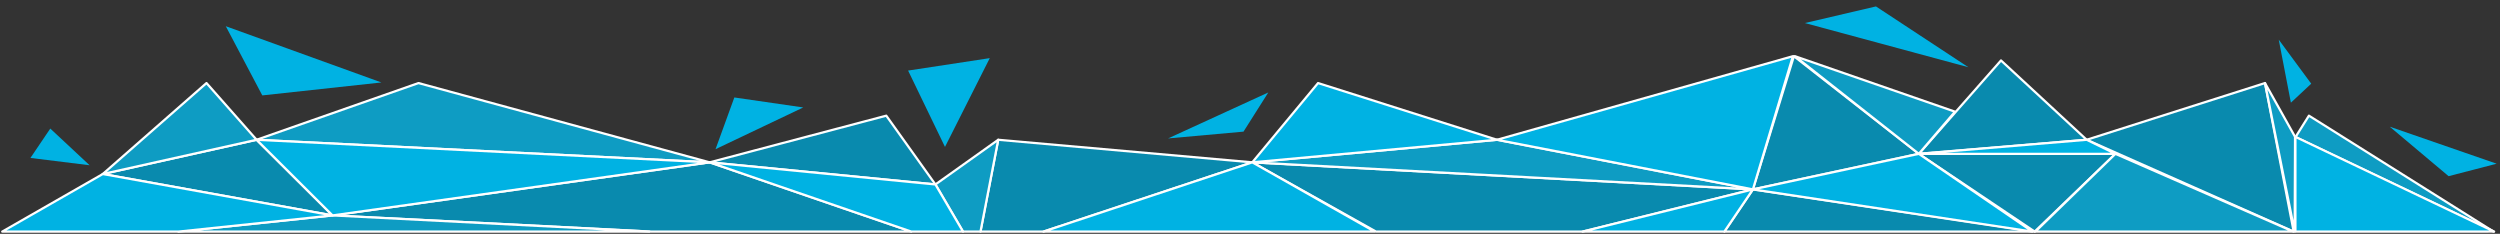 <?xml version="1.0" encoding="UTF-8"?>
<svg width="1112px" height="104px" viewBox="0 0 1112 104" version="1.1" xmlns="http://www.w3.org/2000/svg" xmlns:xlink="http://www.w3.org/1999/xlink">
    <rect x="0" y="0" width="1112" height="104" fill="#333333" stroke="none"/>
    <title>footgeos</title>
    <g id="Main" stroke="none" stroke-width="1" fill="none" fill-rule="evenodd">
        <g id="Artboard" transform="translate(-37, -51)">
            <g id="footgeos" transform="translate(37.995, 51.129)">
                <g id="geo-foot" transform="translate(554.193, 63.879) rotate(-180) translate(-554.193, -63.879) translate(0, 24.871)" stroke="#FFFFFF" stroke-linejoin="round">
                    <g id="colorthree" transform="translate(89.153, 0)" fill="#098AAE" stroke-width="1.001">
                        <polygon id="cut3" points="12.758 66.07 92.08 40.843 0 -1.47104298e-14"></polygon>
                        <polygon id="cut3" points="92.08 40.843 130.184 76.133 166.743 34.594"></polygon>
                        <polygon id="cut3" points="222.3 78.017 166.743 34.594 240.535 18.773"></polygon>
                        <polygon id="cut3" points="240.535 18.773 316.293 3.72423452e-12 408.187 0 463.209 30.805"></polygon>
                        <polygon id="cut3" points="463.209 30.805 576.221 40.843 584.109 1.34410726e-12 556.09 5.46933557e-05"></polygon>
                        <polygon id="cut3" points="604.152 20.969 626.014 51.565 704.576 30.805"></polygon>
                        <polygon id="cut3" points="704.576 30.805 872.315 7.198 730.543 5.46933556e-05 614.887 8.15428954e-12"></polygon>
                        <polygon id="cut3" points="906.094 40.843 974.513 25.612 872.315 7.198"></polygon>
                        <polygon id="cut3" points="79.287 34.594 166.743 34.594 115.205 0"></polygon>
                        <polygon id="cut3" points="240.535 18.773 115.205 -5.33573962e-13 253.226 5.33573962e-13"></polygon>
                    </g>
                    <g id="colortwo" transform="translate(0.233, 0)" fill="#0E9CC3">
                        <polygon id="cut2" stroke-width="1.001" points="0 4.54747351e-13 82.14 51.565 88.118 42.033"></polygon>
                        <polygon id="cut2" stroke-width="1.001" points="88.474 0 88.317 42.181 101.678 66.07"></polygon>
                        <polygon id="cut2" stroke-width="1.001" points="255.664 34.594 310.741 78.017 239.569 53.341"></polygon>
                        <polygon id="cut2" stroke-width="1.001" points="552.129 30.805 448.122 25.186 329.455 18.773 443.305 40.843"></polygon>
                        <polygon id="cut2" stroke-width="1.001" points="665.141 40.843 693.072 20.969 680.801 1.9988231e-12 673.03 9.09494702e-13"></polygon>
                        <polygon id="cut2" stroke-width="1.001" points="793.496 30.805 923.003 66.07 995.014 40.843"></polygon>
                        <polygon id="cut2" stroke-width="1.001" points="995.014 40.843 1017.298 66.07 1063.433 25.612"></polygon>
                        <polygon id="cut2" stroke-width="1.001" points="89.123 1.04360588e-12 203.811 4.17878756e-13 168.207 34.594"></polygon>
                        <polygon id="cut2" points="820.288 -3.18036773e-13 961.235 7.198 1029.812 -3.18036773e-13"></polygon>
                    </g>
                    <g id="colorone" transform="translate(0, 0)" fill="#00B2E3" stroke-width="1.001">
                        <polygon id="cut1" points="0 0.012 88.378 5.46933516e-05 88.378 42.135"></polygon>
                        <polygon id="cut1" points="255.897 34.594 168.441 34.594 181.233 40.843"></polygon>
                        <polygon id="cut1" points="311.904 78.017 443.538 40.843 329.688 18.773"></polygon>
                        <polygon id="cut1" points="443.538 40.843 523.111 66.07 552.363 30.805"></polygon>
                        <polygon id="cut1" points="552.363 30.805 497.95 2.50729801e-12 645.243 0"></polygon>
                        <polygon id="cut1" points="681.034 1.36301164e-12 693.305 20.969 793.729 30.805 704.04 0"></polygon>
                        <polygon id="cut1" points="793.729 30.805 995.247 40.843 961.468 7.198"></polygon>
                        <polygon id="cut1" points="961.468 7.198 1030.045 1.03626884e-12 1108.387 5.46933564e-05 1063.666 25.612"></polygon>
                        <polygon id="cut1" points="205.366 0 329.688 18.773 255.897 34.594"></polygon>
                        <polygon id="cut1" points="342.379 9.1828773e-13 329.688 18.773 405.446 1.17628168e-12"></polygon>
                    </g>
                </g>
                <polygon id="piece1" fill="#00B2E3" transform="translate(24.809, 70.913) rotate(43) translate(-24.809, -70.913) " points="15.302 78.7 36.772 63.125 12.846 63.125"></polygon>
                <polygon id="piece2" fill="#00B2E3" transform="translate(132.308, 32.181) rotate(12) translate(-132.308, -32.181) " points="95.855 18.817 118.14 45.546 168.76 28.896"></polygon>
                <polygon id="piece3" fill="#00B2E3" transform="translate(335.669, 51.702) rotate(-12) translate(-335.669, -51.702) " points="314.658 62.082 356.679 52.044 327.622 41.322"></polygon>
                <polygon id="piece4" fill="#00B2E3" transform="translate(418.437, 43.557) rotate(10) translate(-418.437, -43.557) " points="401.028 34.139 423.082 64.735 435.845 22.379"></polygon>
                <polygon id="piece5" fill="#00B2E3" transform="translate(541.029, 52.338) rotate(-9) translate(-541.029, -52.338) " points="517.411 57.815 551.024 60.082 564.648 44.595"></polygon>
                <polygon id="piece6" fill="#00B2E3" transform="translate(837.999, 17.369) rotate(-4) translate(-837.999, -17.369) " points="834.462 2.446 873.585 32.293 802.413 7.617"></polygon>
                <polygon id="piece7" fill="#00B2E3" transform="translate(1018.245, 32.431) rotate(17) translate(-1018.245, -32.431) " points="1021.837 45.044 1028.014 34.322 1008.476 19.817"></polygon>
                <polygon id="piece8" fill="#00B2E3" transform="translate(1085.053, 68.814) rotate(9) translate(-1085.053, -68.814) " points="1060.284 59.994 1089.576 77.634 1109.822 68.814"></polygon>
            </g>
        </g>
    </g>
</svg>